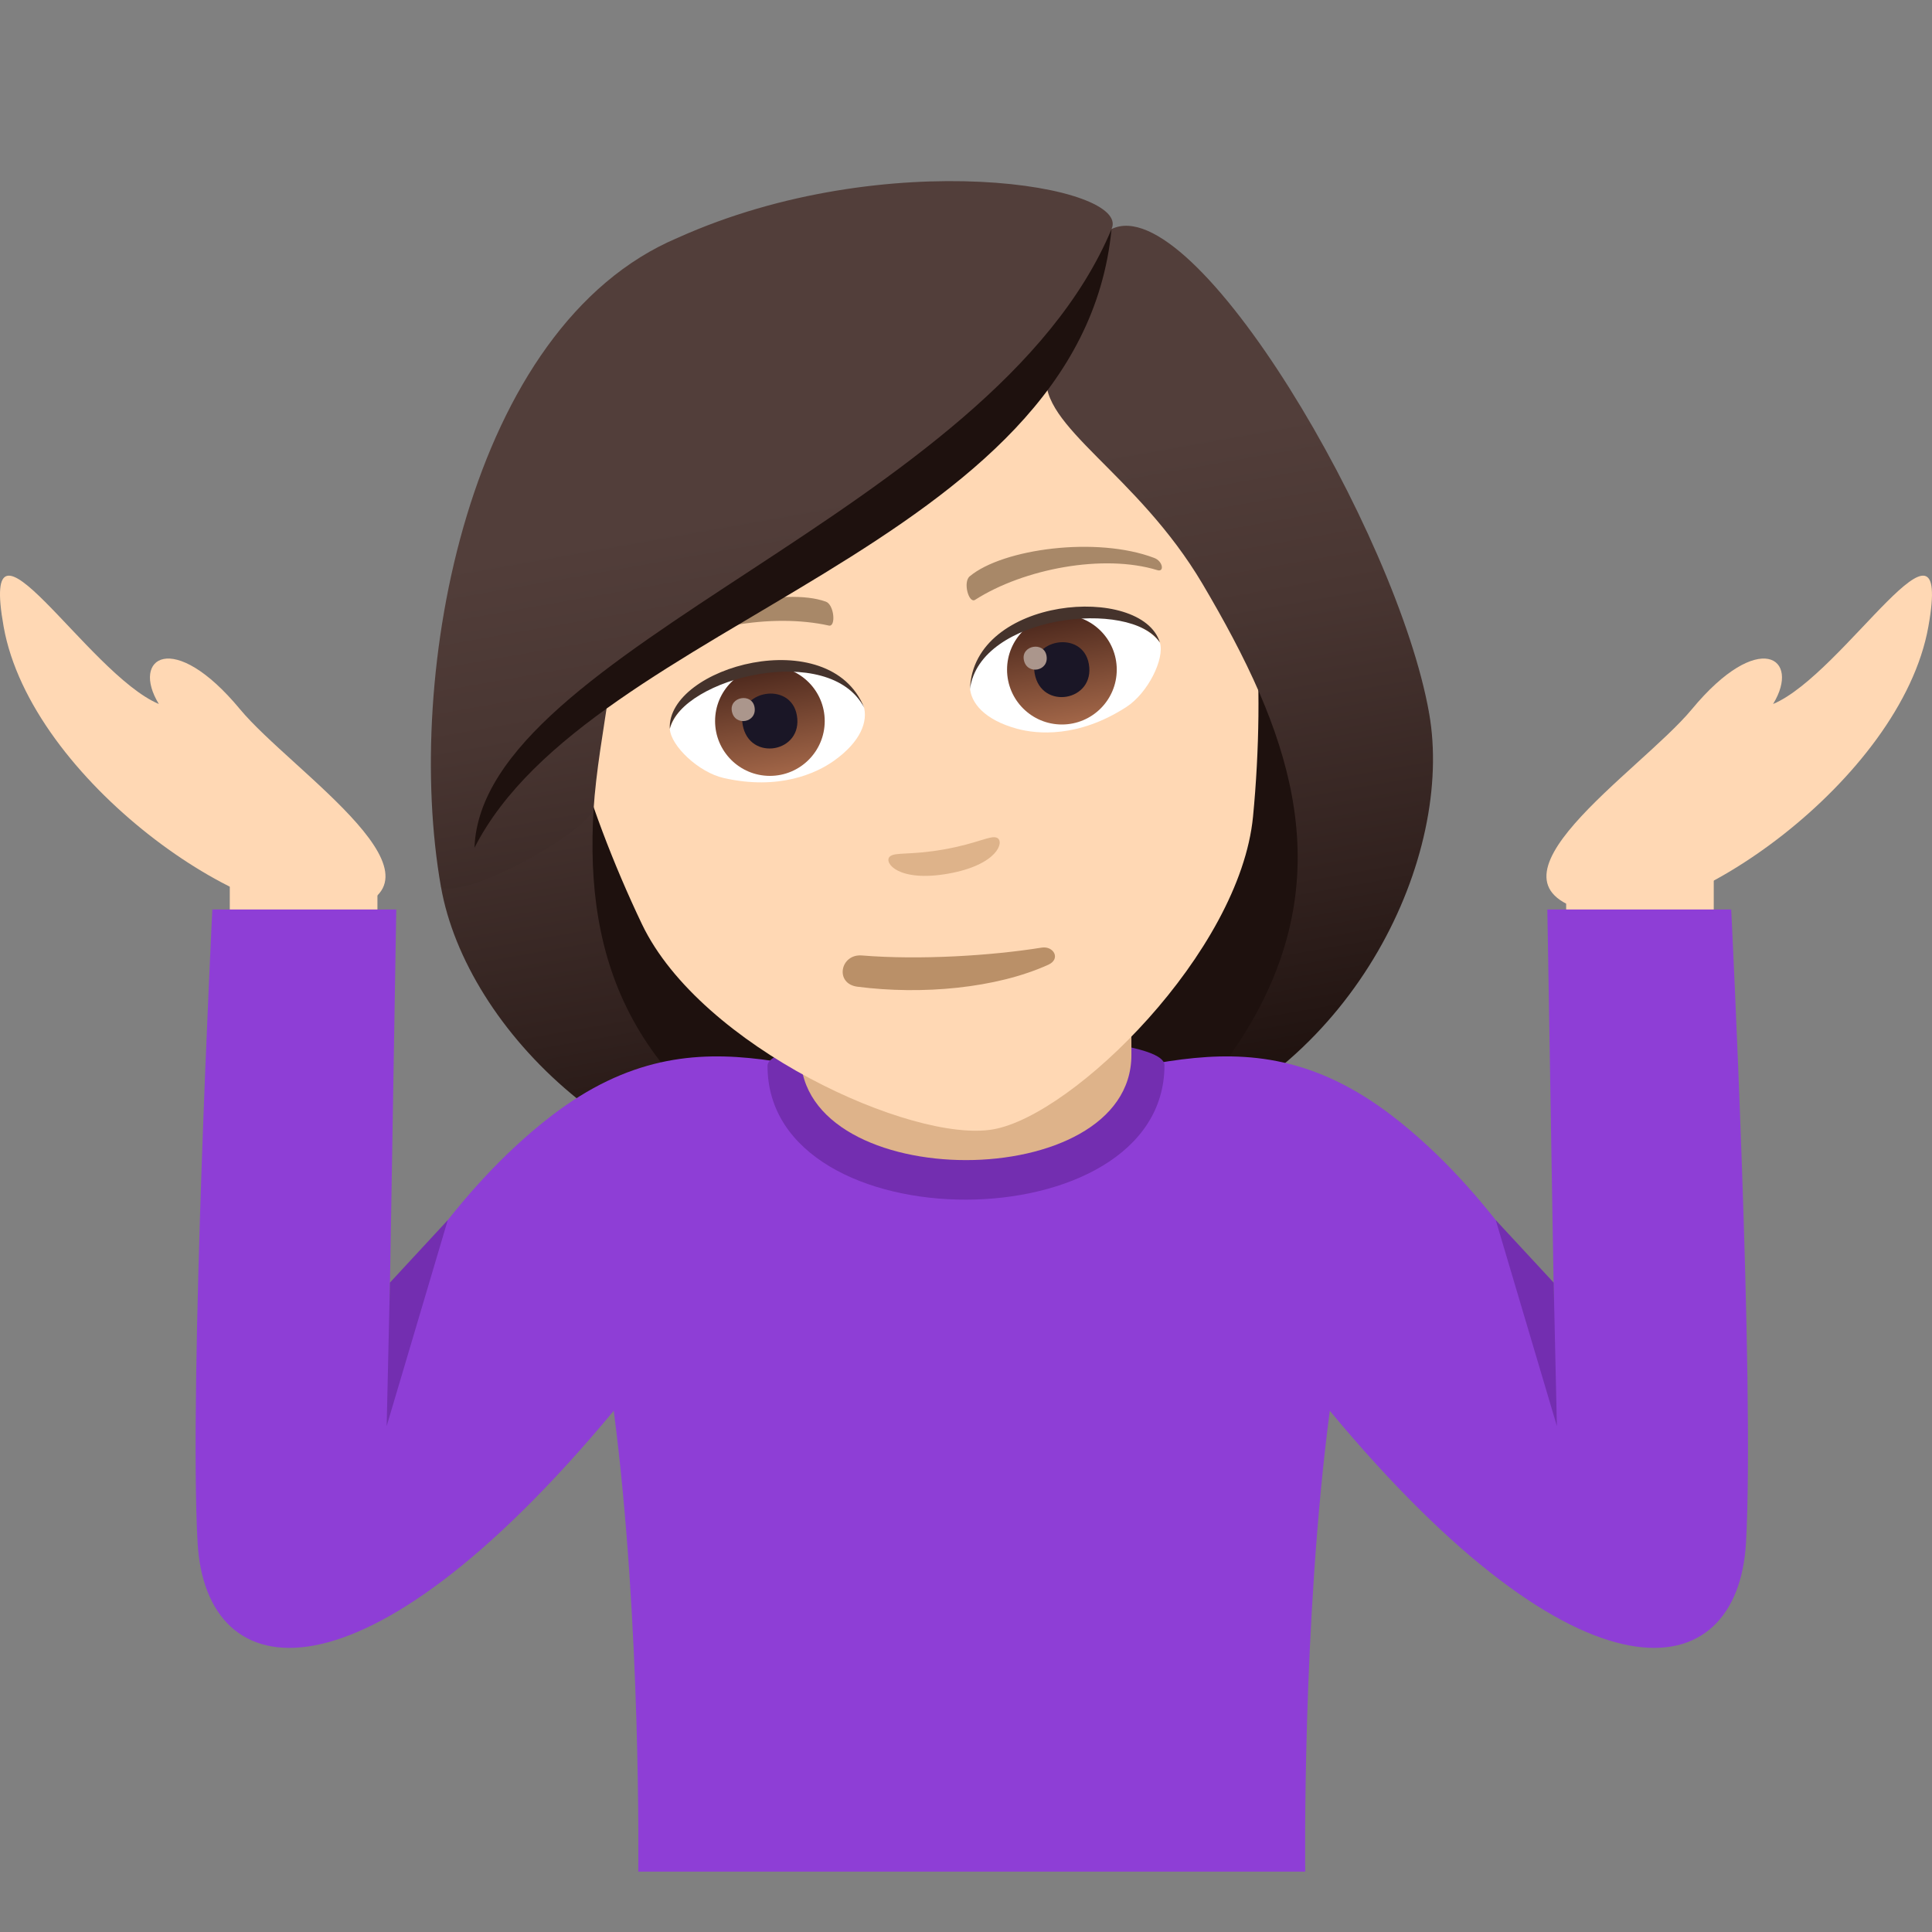 <?xml version="1.0" encoding="utf-8"?>
<!-- Generator: Adobe Illustrator 15.0.0, SVG Export Plug-In . SVG Version: 6.00 Build 0)  -->
<!DOCTYPE svg PUBLIC "-//W3C//DTD SVG 1.1//EN" "http://www.w3.org/Graphics/SVG/1.1/DTD/svg11.dtd">
<svg version="1.1" id="Layer_1" xmlns:x="http://ns.adobe.com/Extensibility/1.0/" xmlns:i="http://ns.adobe.com/AdobeIllustrator/10.0/" xmlns:graph="http://ns.adobe.com/Graphs/1.0/"
	 xmlns="http://www.w3.org/2000/svg" xmlns:xlink="http://www.w3.org/1999/xlink" xmlns:a="http://ns.adobe.com/AdobeSVGViewerExtensions/3.0/"
	 x="0px" y="0px" width="64px" height="64px" viewBox="0 0 64 64" enable-background="new 0 0 64 64" xml:space="preserve">
<rect x="0" y="0" width="64" height="64" fill="#808080" stroke="none"/>
<path fill="#1E110E" d="M38.548,37.541c10.143-6.276,7.224-16.436,7.224-16.436L15.22,26.486c0,0,0.737,10.542,12.417,12.977
	c0,0,2.279,0.162,5.552-0.416C36.463,38.473,38.548,37.541,38.548,37.541z"/>
<linearGradient id="SVGID_1_" gradientUnits="userSpaceOnUse" x1="-19.769" y1="-109.798" x2="-19.769" y2="-142.896" gradientTransform="matrix(0.985 -0.174 0.174 0.985 82.627 141.819)">
	<stop  offset="0.05" style="stop-color:#1E110E"/>
	<stop  offset="0.233" style="stop-color:#31211E"/>
	<stop  offset="0.522" style="stop-color:#493632"/>
	<stop  offset="0.7" style="stop-color:#523E3A"/>
	<a:midPointStop  offset="0.05" style="stop-color:#1E110E"/>
	<a:midPointStop  offset="0.4" style="stop-color:#1E110E"/>
	<a:midPointStop  offset="0.7" style="stop-color:#523E3A"/>
</linearGradient>
<path fill="url(#SVGID_1_)" d="M41.722,22.958c1.946,4.495,2.178,9.246-3.174,14.583c6.355-2.24,9.63-9.182,8.793-13.918
	L41.722,22.958z"/>
<linearGradient id="SVGID_2_" gradientUnits="userSpaceOnUse" x1="1823.03" y1="-108.964" x2="1823.03" y2="-142.071" gradientTransform="matrix(-0.985 0.174 0.174 0.985 1836.513 -168.202)">
	<stop  offset="0.05" style="stop-color:#1E110E"/>
	<stop  offset="0.233" style="stop-color:#31211E"/>
	<stop  offset="0.522" style="stop-color:#493632"/>
	<stop  offset="0.7" style="stop-color:#523E3A"/>
	<a:midPointStop  offset="0.05" style="stop-color:#1E110E"/>
	<a:midPointStop  offset="0.4" style="stop-color:#1E110E"/>
	<a:midPointStop  offset="0.7" style="stop-color:#523E3A"/>
</linearGradient>
<path fill="url(#SVGID_2_)" d="M19.661,26.842c-0.287,4.889,1.122,9.429,7.979,12.621c-6.74,0.064-12.194-5.342-13.031-10.078
	L19.661,26.842z"/>
<rect x="7.612" y="28.41" fill="#FFD8B4" width="4.891" height="2.13"/>
<path fill="#FFD8B4" d="M58.736,23.321c0.938-1.531-0.471-2.506-2.693,0.176c-1.717,2.068-7.514,5.785-3.326,6.721
	c2.982,0.667,10.254-4.379,11.162-9.457C64.705,16.147,61.1,22.326,58.736,23.321z"/>
<path fill="#FFD8B4" d="M5.262,23.321c-0.938-1.531,0.471-2.506,2.691,0.176c1.717,2.068,7.516,5.785,3.328,6.721
	c-2.982,0.667-10.254-4.379-11.16-9.457C-0.707,16.147,2.897,22.326,5.262,23.321z"/>
<rect x="51.881" y="28.41" fill="#FFD8B4" width="4.889" height="2.13"/>
<path fill="#8E3ED6" d="M57.348,30.128h-6.09l0.219,13.122c0,0-2.051-3.748-5.363-6.289c-5.061-3.879-8.887-0.822-13.921-0.822
	c-5.035,0-8.863-3.057-13.924,0.822c-3.314,2.541-5.363,6.289-5.363,6.289l0.221-13.122H7.034c0,0-0.783,15.743-0.488,20.983
	c0.275,4.84,5.432,5.678,13.785-4.377C21.252,53.785,21.143,62,21.143,62h22.095c0,0-0.111-8.215,0.813-15.266
	c8.352,10.055,13.51,9.217,13.787,4.377C58.133,45.871,57.348,30.128,57.348,30.128z"/>
<polygon fill="#732EB0" points="14.833,40.418 12.917,42.488 12.809,47.24 "/>
<polygon fill="#732EB0" points="49.549,40.418 51.467,42.488 51.574,47.24 "/>
<path fill="#732EB0" d="M25.425,35.309c0,5.924,13.15,5.9,13.15-0.023C38.575,33.947,25.425,33.971,25.425,35.309z"/>
<path fill="#DEB38A" d="M26.521,34.949c0,4.641,10.958,4.641,10.958,0c0-1.576,0-5.129,0-5.129H26.521
	C26.521,29.82,26.522,33.373,26.521,34.949z"/>
<path fill="#FFD8B4" d="M27.707,8.001c-7.917,1.393-10.594,8.502-8.655,16.694c0.392,1.646,1.279,3.966,2.214,5.92
	c1.943,4.066,8.969,7.267,11.636,6.796c2.667-0.469,8.172-5.876,8.606-10.359c0.21-2.157,0.25-4.64,0.052-6.32
	C40.574,12.374,35.625,6.608,27.707,8.001z"/>
<path fill="#A88868" d="M38.231,18.481c-1.9-0.722-5.008-0.305-6.105,0.608c-0.235,0.188-0.035,0.912,0.174,0.782
	c1.612-1.032,4.258-1.533,6.042-0.983C38.58,18.958,38.52,18.583,38.231,18.481z"/>
<path fill="#A88868" d="M21.406,21.443c1.539-1.326,4.602-1.997,5.948-1.514c0.282,0.096,0.344,0.847,0.104,0.794
	c-1.87-0.417-4.527,0.012-6.017,1.139C21.243,22.01,21.172,21.636,21.406,21.443z"/>
<path fill="#DEB38A" d="M33.029,27.754c-0.211-0.099-0.618,0.182-1.766,0.385c-1.15,0.202-1.627,0.076-1.792,0.241
	c-0.198,0.199,0.285,0.851,1.934,0.562C33.051,28.652,33.284,27.874,33.029,27.754z"/>
<path id="Path_467_" fill="#FFFFFF" d="M28.606,23.377c0.159,0.509-0.087,1.193-0.99,1.831c-0.572,0.405-1.812,0.982-3.648,0.563
	c-0.824-0.188-1.748-1.062-1.779-1.629C22.805,22.237,27.323,21.177,28.606,23.377z"/>
<linearGradient id="Oval_1_" gradientUnits="userSpaceOnUse" x1="-433.95" y1="501.102" x2="-433.95" y2="501.654" gradientTransform="matrix(6.47 -1.141 -1.141 -6.47 3405.314 2772.862)">
	<stop  offset="0" style="stop-color:#A6694A"/>
	<stop  offset="1" style="stop-color:#4F2A1E"/>
	<a:midPointStop  offset="0" style="stop-color:#A6694A"/>
	<a:midPointStop  offset="0.5" style="stop-color:#A6694A"/>
	<a:midPointStop  offset="1" style="stop-color:#4F2A1E"/>
</linearGradient>
<circle id="Oval_64_" fill="url(#Oval_1_)" cx="25.504" cy="23.886" r="1.816"/>
<path id="Path_466_" fill="#1A1626" d="M24.602,24.011c0.219,1.236,2.014,0.92,1.795-0.316C26.194,22.546,24.4,22.863,24.602,24.011
	z"/>
<path id="Path_465_" fill="#AB968C" d="M24.243,23.556c0.092,0.521,0.844,0.389,0.752-0.132
	C24.91,22.944,24.158,23.077,24.243,23.556z"/>
<path id="Path_464_" fill="#45332C" d="M28.627,23.444c-1.142-2.208-6.041-0.989-6.439,0.699
	C22.083,22.09,27.483,20.59,28.627,23.444z"/>
<path id="Path_459_" fill="#FFFFFF" d="M32.129,22.757c0.024,0.532,0.49,1.09,1.556,1.382c0.678,0.186,2.041,0.305,3.624-0.717
	c0.711-0.457,1.279-1.594,1.114-2.138C37.188,19.704,32.582,20.251,32.129,22.757z"/>
<linearGradient id="Oval_2_" gradientUnits="userSpaceOnUse" x1="-435.154" y1="501.101" x2="-435.154" y2="501.654" gradientTransform="matrix(6.47 -1.141 -1.141 -6.47 3422.775 2769.784)">
	<stop  offset="0" style="stop-color:#A6694A"/>
	<stop  offset="1" style="stop-color:#4F2A1E"/>
	<a:midPointStop  offset="0" style="stop-color:#A6694A"/>
	<a:midPointStop  offset="0.5" style="stop-color:#A6694A"/>
	<a:midPointStop  offset="1" style="stop-color:#4F2A1E"/>
</linearGradient>
<circle id="Oval_63_" fill="url(#Oval_2_)" cx="35.177" cy="22.183" r="1.817"/>
<path id="Path_458_" fill="#1A1626" d="M34.274,22.308c0.219,1.236,2.014,0.921,1.795-0.315
	C35.866,20.844,34.072,21.16,34.274,22.308z"/>
<path id="Path_456_" fill="#AB968C" d="M33.915,21.854c0.092,0.519,0.844,0.387,0.752-0.132
	C34.582,21.242,33.83,21.375,33.915,21.854z"/>
<path id="Path_455_" fill="#45332C" d="M32.133,22.826c0.315-2.461,5.333-3.001,6.291-1.541
	C37.816,19.32,32.23,19.756,32.133,22.826z"/>
<linearGradient id="SVGID_3_" gradientUnits="userSpaceOnUse" x1="-30.849" y1="-109.804" x2="-30.849" y2="-142.901" gradientTransform="matrix(0.985 -0.174 0.174 0.985 82.627 141.819)">
	<stop  offset="0.05" style="stop-color:#1E110E"/>
	<stop  offset="0.233" style="stop-color:#31211E"/>
	<stop  offset="0.522" style="stop-color:#493632"/>
	<stop  offset="0.7" style="stop-color:#523E3A"/>
	<a:midPointStop  offset="0.05" style="stop-color:#1E110E"/>
	<a:midPointStop  offset="0.4" style="stop-color:#1E110E"/>
	<a:midPointStop  offset="0.7" style="stop-color:#523E3A"/>
</linearGradient>
<path fill="url(#SVGID_3_)" d="M36.821,7.588c0.677-1.448-7.46-2.821-14.369,0.289C15.522,10.8,13.36,22.32,14.608,29.385
	c0.736,0.399,4.468-1.574,5.053-2.543c0.081-1.289,0.328-2.645,0.535-4.04c4.869-4.09,10.876-5.908,14.473-10.411
	c-0.257,1.731,2.996,3.282,5.167,6.953c0.704,1.192,1.357,2.394,1.886,3.613c1.399,0.896,3.895,0.995,5.619,0.665
	C46.285,17.648,39.567,6.245,36.821,7.588z"/>
<path fill="#1E110E" d="M15.718,28.083c3.824-7.521,20.085-9.92,21.103-20.494C32.883,17.006,15.957,21.458,15.718,28.083z"/>
<path fill="#BA9068" d="M34.506,31.391c-1.665,0.268-4.032,0.416-5.952,0.26c-0.724-0.059-0.911,0.935-0.152,1.035
	c2.133,0.275,4.595,0.057,6.327-0.729C35.147,31.766,34.906,31.328,34.506,31.391z"/>
</svg>
